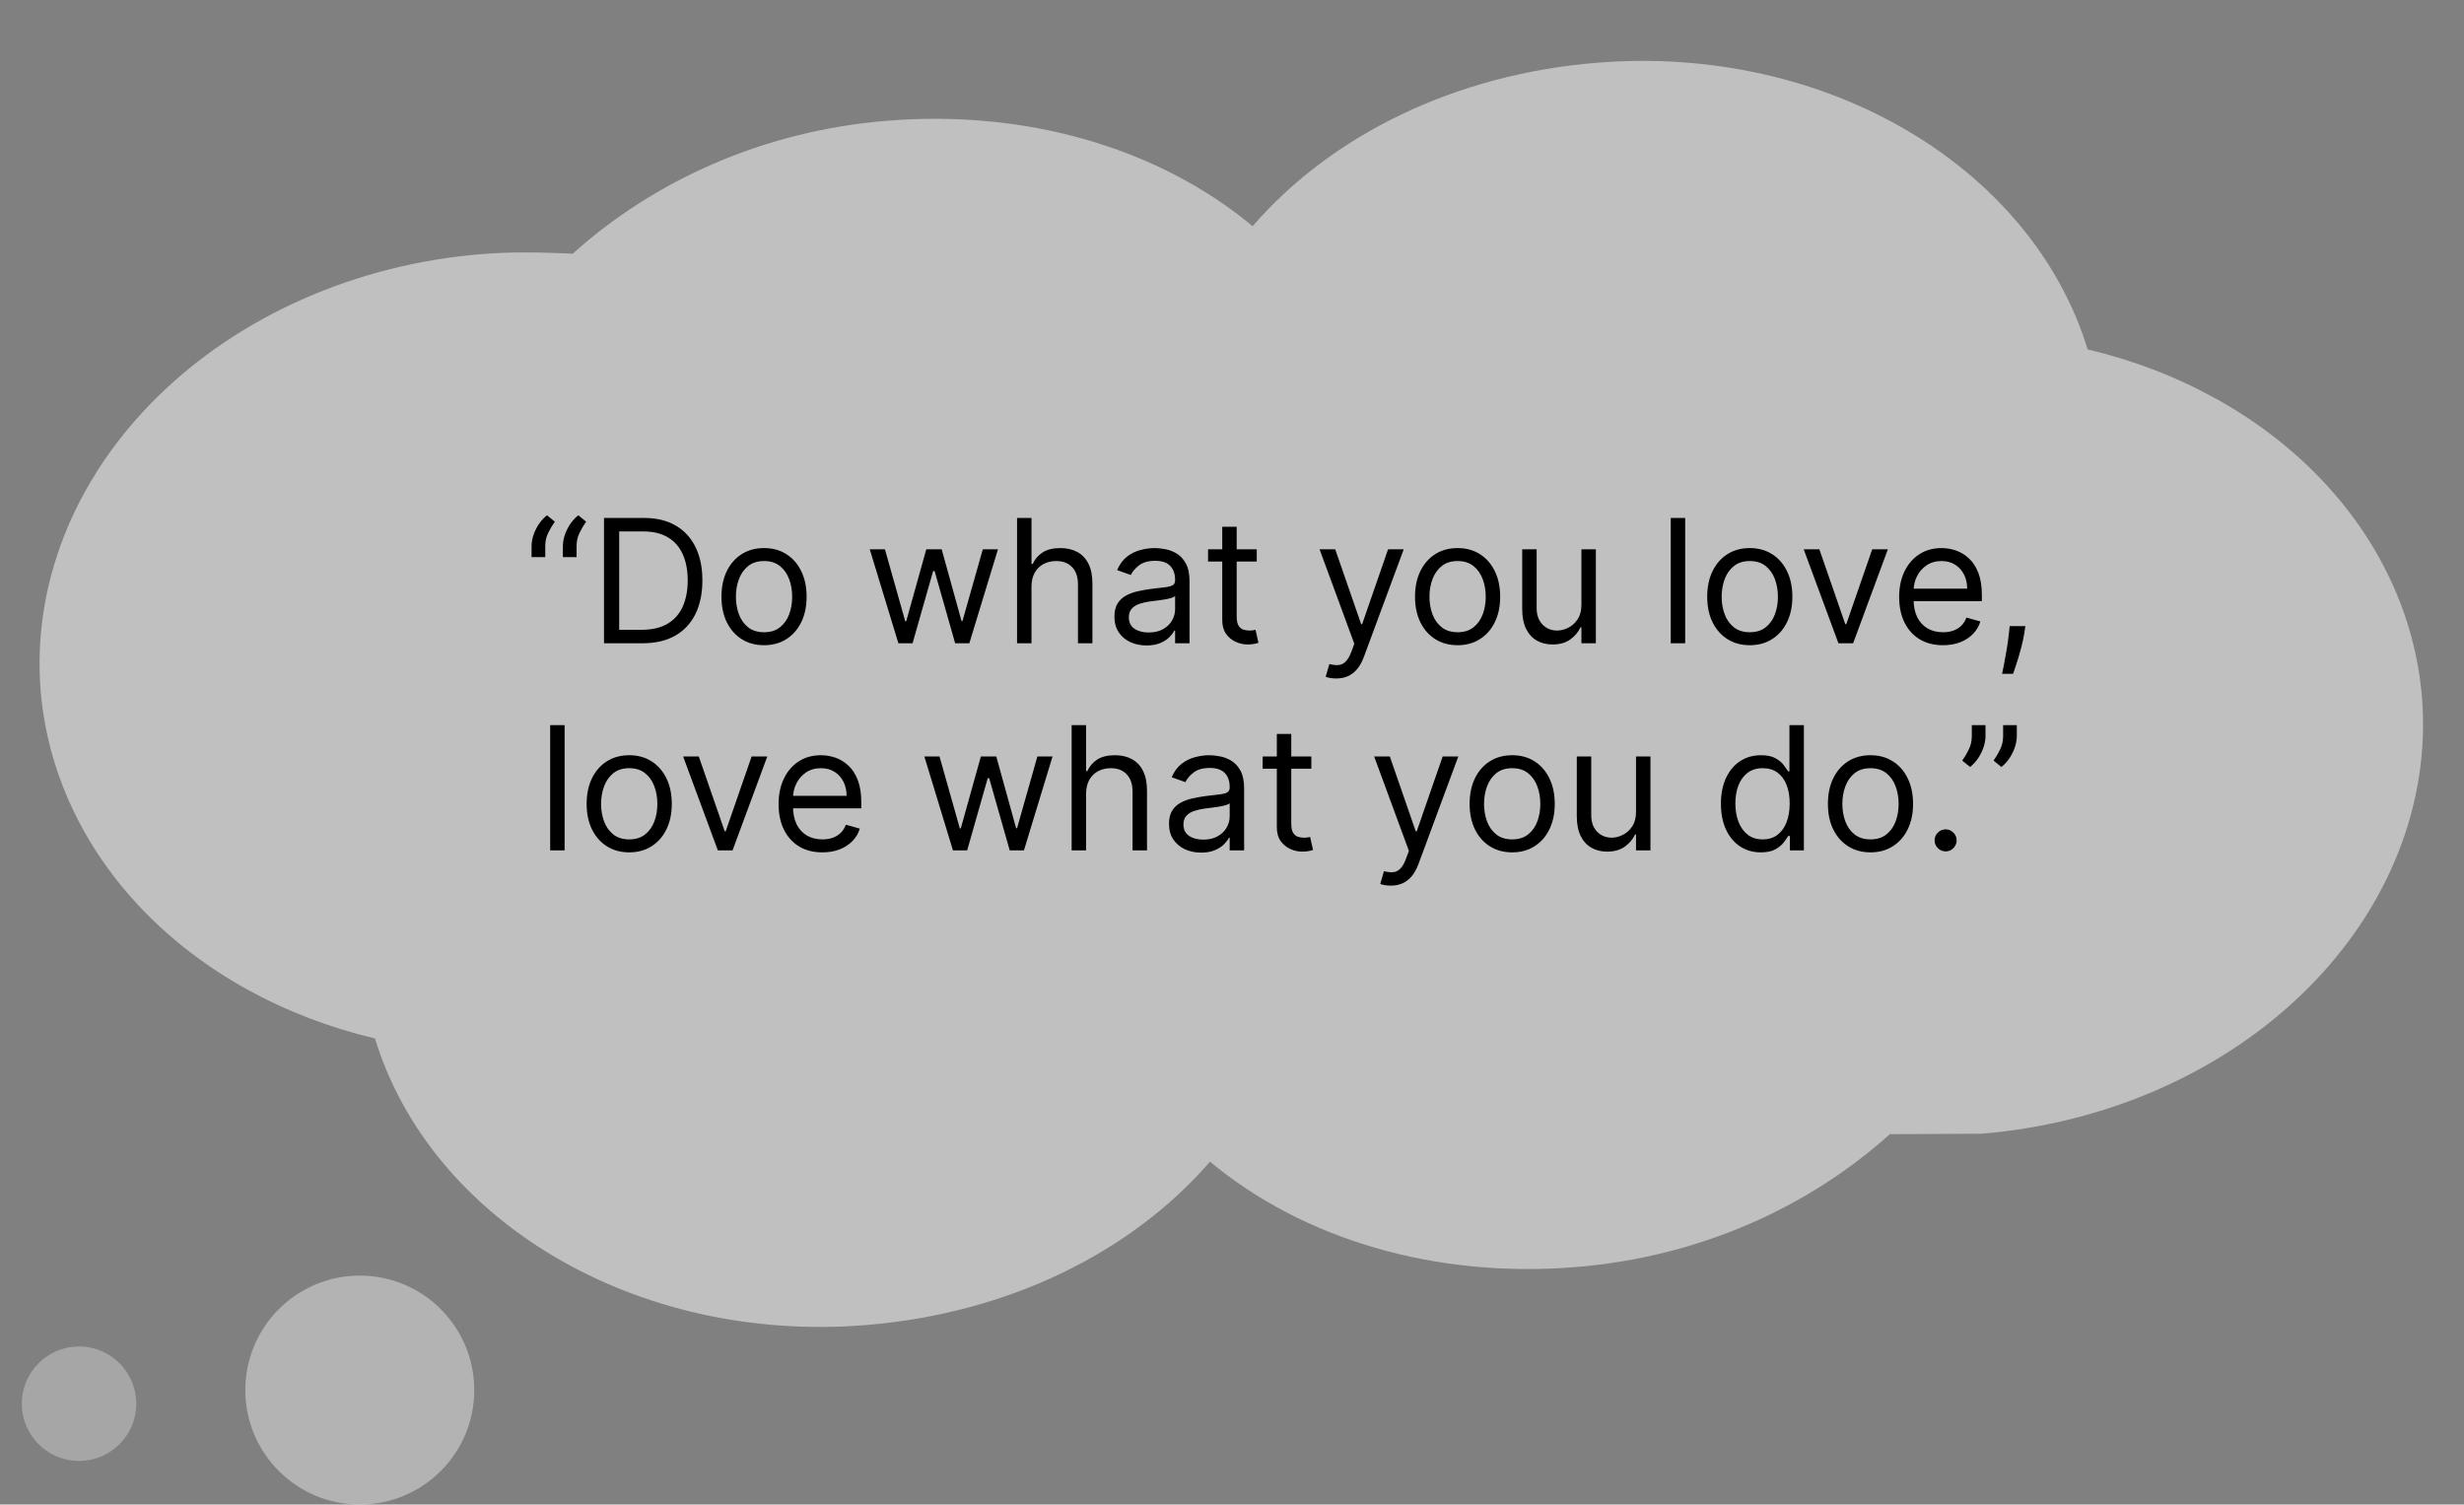 <svg width="452" height="276" viewBox="0 0 452 276" fill="none" xmlns="http://www.w3.org/2000/svg">
<rect x="0" y="0" width="452" height="276" fill="#808080" stroke="none"/>
<path d="M289.055 232.437C263.242 234.546 239.068 227.329 221.965 213.099C207.398 229.916 184.716 240.961 158.903 243.07C116.386 246.543 78.924 223.683 68.789 190.5C51.971 186.505 37.118 178.282 26.175 166.908C15.232 155.533 8.709 141.538 7.46 126.755C5.877 107.381 13.501 88.054 28.654 73.025C43.807 57.997 65.248 48.497 88.26 46.617C93.9 46.157 99.151 46.279 105.068 46.531C119.918 33.184 139.914 24.013 162.691 22.153C188.505 20.044 212.678 27.261 229.781 41.49C244.349 24.673 267.03 13.628 292.844 11.519C335.36 8.046 372.822 30.907 382.958 64.089C399.775 68.084 414.628 76.307 425.571 87.682C436.514 99.056 443.037 113.051 444.286 127.835C445.869 147.208 438.245 166.535 423.092 181.564C407.939 196.593 386.498 206.092 363.486 207.972L346.678 208.058C331.828 221.405 311.832 230.576 289.055 232.437Z" fill="white" fill-opacity="0.5"/>
<path d="M97.511 102.201V100.181C97.511 99.567 97.619 98.917 97.836 98.228C98.061 97.533 98.382 96.863 98.801 96.22C99.228 95.569 99.74 95.004 100.339 94.525L101.775 95.692C101.304 96.366 100.892 97.069 100.541 97.802C100.196 98.528 100.024 99.306 100.024 100.136V102.201H97.511ZM103.256 102.201V100.181C103.256 99.567 103.365 98.917 103.581 98.228C103.806 97.533 104.128 96.863 104.547 96.22C104.973 95.569 105.485 95.004 106.084 94.525L107.52 95.692C107.049 96.366 106.637 97.069 106.286 97.802C105.942 98.528 105.77 99.306 105.77 100.136V102.201H103.256ZM117.894 118H110.802V95.019H118.208C120.437 95.019 122.345 95.479 123.931 96.399C125.517 97.312 126.732 98.625 127.578 100.338C128.423 102.044 128.846 104.086 128.846 106.465C128.846 108.859 128.419 110.919 127.567 112.648C126.714 114.368 125.472 115.692 123.841 116.62C122.21 117.54 120.228 118 117.894 118ZM113.585 115.531H117.714C119.615 115.531 121.189 115.165 122.439 114.432C123.688 113.699 124.619 112.655 125.233 111.301C125.846 109.947 126.153 108.335 126.153 106.465C126.153 104.61 125.85 103.012 125.244 101.673C124.638 100.327 123.733 99.294 122.528 98.576C121.324 97.851 119.824 97.488 118.029 97.488H113.585V115.531ZM140.157 118.359C138.601 118.359 137.235 117.989 136.061 117.248C134.894 116.508 133.981 115.472 133.323 114.14C132.672 112.808 132.347 111.252 132.347 109.472C132.347 107.677 132.672 106.109 133.323 104.77C133.981 103.431 134.894 102.391 136.061 101.651C137.235 100.91 138.601 100.54 140.157 100.54C141.713 100.54 143.074 100.91 144.241 101.651C145.416 102.391 146.328 103.431 146.979 104.77C147.637 106.109 147.966 107.677 147.966 109.472C147.966 111.252 147.637 112.808 146.979 114.14C146.328 115.472 145.416 116.508 144.241 117.248C143.074 117.989 141.713 118.359 140.157 118.359ZM140.157 115.98C141.339 115.98 142.311 115.677 143.074 115.071C143.837 114.465 144.402 113.669 144.768 112.681C145.135 111.694 145.318 110.624 145.318 109.472C145.318 108.32 145.135 107.246 144.768 106.252C144.402 105.257 143.837 104.452 143.074 103.839C142.311 103.226 141.339 102.919 140.157 102.919C138.975 102.919 138.002 103.226 137.239 103.839C136.476 104.452 135.911 105.257 135.545 106.252C135.178 107.246 134.995 108.32 134.995 109.472C134.995 110.624 135.178 111.694 135.545 112.681C135.911 113.669 136.476 114.465 137.239 115.071C138.002 115.677 138.975 115.98 140.157 115.98ZM164.801 118L159.549 100.764H162.332L166.058 113.96H166.237L169.918 100.764H172.745L176.381 113.916H176.561L180.286 100.764H183.069L177.817 118H175.214L171.444 104.759H171.174L167.404 118H164.801ZM189.218 107.632V118H186.57V95.019H189.218V103.457H189.442C189.846 102.567 190.452 101.86 191.26 101.337C192.076 100.806 193.16 100.54 194.514 100.54C195.689 100.54 196.717 100.776 197.6 101.247C198.483 101.711 199.167 102.425 199.654 103.39C200.147 104.348 200.394 105.567 200.394 107.048V118H197.746V107.228C197.746 105.859 197.391 104.8 196.68 104.052C195.977 103.297 195.001 102.919 193.751 102.919C192.884 102.919 192.106 103.102 191.417 103.469C190.737 103.835 190.198 104.37 189.801 105.073C189.412 105.777 189.218 106.629 189.218 107.632ZM210.311 118.404C209.219 118.404 208.227 118.198 207.337 117.787C206.447 117.368 205.74 116.766 205.216 115.98C204.693 115.187 204.431 114.23 204.431 113.108C204.431 112.12 204.625 111.32 205.014 110.706C205.403 110.085 205.923 109.599 206.574 109.248C207.225 108.896 207.943 108.634 208.729 108.462C209.522 108.283 210.318 108.14 211.119 108.036C212.166 107.901 213.015 107.8 213.666 107.733C214.324 107.658 214.803 107.534 215.102 107.362C215.409 107.19 215.562 106.891 215.562 106.465V106.375C215.562 105.268 215.259 104.408 214.653 103.794C214.055 103.181 213.146 102.874 211.927 102.874C210.662 102.874 209.671 103.151 208.953 103.704C208.235 104.258 207.73 104.849 207.438 105.477L204.925 104.58C205.374 103.532 205.972 102.717 206.72 102.133C207.476 101.542 208.298 101.131 209.189 100.899C210.086 100.66 210.969 100.54 211.837 100.54C212.39 100.54 213.026 100.607 213.744 100.742C214.47 100.869 215.17 101.135 215.843 101.539C216.524 101.943 217.088 102.552 217.537 103.368C217.986 104.183 218.21 105.275 218.21 106.644V118H215.562V115.666H215.428C215.248 116.04 214.949 116.44 214.53 116.867C214.111 117.293 213.554 117.656 212.858 117.955C212.162 118.254 211.313 118.404 210.311 118.404ZM210.715 116.025C211.762 116.025 212.645 115.819 213.363 115.408C214.089 114.996 214.635 114.465 215.001 113.815C215.375 113.164 215.562 112.479 215.562 111.761V109.337C215.45 109.472 215.203 109.595 214.822 109.708C214.448 109.812 214.014 109.906 213.52 109.988C213.034 110.063 212.559 110.13 212.095 110.19C211.639 110.242 211.268 110.287 210.984 110.325C210.296 110.415 209.653 110.56 209.054 110.762C208.463 110.957 207.984 111.252 207.618 111.649C207.259 112.038 207.079 112.569 207.079 113.242C207.079 114.162 207.42 114.858 208.1 115.329C208.788 115.793 209.66 116.025 210.715 116.025ZM230.54 100.764V103.009H221.608V100.764H230.54ZM224.211 96.635H226.859V113.063C226.859 113.811 226.968 114.372 227.185 114.746C227.409 115.112 227.693 115.359 228.037 115.486C228.389 115.606 228.759 115.666 229.148 115.666C229.44 115.666 229.679 115.651 229.866 115.621C230.053 115.584 230.203 115.554 230.315 115.531L230.854 117.91C230.674 117.978 230.424 118.045 230.102 118.112C229.78 118.187 229.373 118.224 228.879 118.224C228.131 118.224 227.398 118.064 226.68 117.742C225.969 117.42 225.378 116.93 224.907 116.272C224.443 115.614 224.211 114.783 224.211 113.781V96.635ZM245.116 124.463C244.667 124.463 244.267 124.426 243.915 124.351C243.564 124.284 243.32 124.216 243.186 124.149L243.859 121.815C244.502 121.98 245.071 122.04 245.565 121.995C246.058 121.95 246.496 121.729 246.878 121.333C247.267 120.944 247.622 120.312 247.944 119.436L248.437 118.09L242.064 100.764H244.936L249.694 114.499H249.874L254.631 100.764H257.504L250.188 120.514C249.859 121.404 249.451 122.141 248.965 122.724C248.478 123.315 247.914 123.753 247.27 124.037C246.634 124.321 245.916 124.463 245.116 124.463ZM267.384 118.359C265.828 118.359 264.463 117.989 263.288 117.248C262.121 116.508 261.209 115.472 260.55 114.14C259.9 112.808 259.574 111.252 259.574 109.472C259.574 107.677 259.9 106.109 260.55 104.77C261.209 103.431 262.121 102.391 263.288 101.651C264.463 100.91 265.828 100.54 267.384 100.54C268.94 100.54 270.302 100.91 271.469 101.651C272.643 102.391 273.556 103.431 274.206 104.77C274.865 106.109 275.194 107.677 275.194 109.472C275.194 111.252 274.865 112.808 274.206 114.14C273.556 115.472 272.643 116.508 271.469 117.248C270.302 117.989 268.94 118.359 267.384 118.359ZM267.384 115.98C268.566 115.98 269.538 115.677 270.302 115.071C271.065 114.465 271.629 113.669 271.996 112.681C272.362 111.694 272.546 110.624 272.546 109.472C272.546 108.32 272.362 107.246 271.996 106.252C271.629 105.257 271.065 104.452 270.302 103.839C269.538 103.226 268.566 102.919 267.384 102.919C266.202 102.919 265.23 103.226 264.467 103.839C263.704 104.452 263.139 105.257 262.772 106.252C262.406 107.246 262.222 108.32 262.222 109.472C262.222 110.624 262.406 111.694 262.772 112.681C263.139 113.669 263.704 114.465 264.467 115.071C265.23 115.677 266.202 115.98 267.384 115.98ZM290.098 110.953V100.764H292.746V118H290.098V115.083H289.919C289.515 115.958 288.886 116.702 288.034 117.316C287.181 117.921 286.104 118.224 284.802 118.224C283.725 118.224 282.767 117.989 281.929 117.517C281.092 117.039 280.433 116.321 279.954 115.363C279.476 114.398 279.236 113.182 279.236 111.716V100.764H281.884V111.537C281.884 112.793 282.236 113.796 282.939 114.544C283.65 115.292 284.555 115.666 285.655 115.666C286.313 115.666 286.983 115.498 287.663 115.161C288.352 114.824 288.928 114.308 289.391 113.613C289.863 112.917 290.098 112.03 290.098 110.953ZM309.132 95.019V118H306.484V95.019H309.132ZM320.984 118.359C319.428 118.359 318.063 117.989 316.889 117.248C315.722 116.508 314.809 115.472 314.151 114.14C313.5 112.808 313.174 111.252 313.174 109.472C313.174 107.677 313.5 106.109 314.151 104.77C314.809 103.431 315.722 102.391 316.889 101.651C318.063 100.91 319.428 100.54 320.984 100.54C322.54 100.54 323.902 100.91 325.069 101.651C326.243 102.391 327.156 103.431 327.807 104.77C328.465 106.109 328.794 107.677 328.794 109.472C328.794 111.252 328.465 112.808 327.807 114.14C327.156 115.472 326.243 116.508 325.069 117.248C323.902 117.989 322.54 118.359 320.984 118.359ZM320.984 115.98C322.166 115.98 323.139 115.677 323.902 115.071C324.665 114.465 325.23 113.669 325.596 112.681C325.963 111.694 326.146 110.624 326.146 109.472C326.146 108.32 325.963 107.246 325.596 106.252C325.23 105.257 324.665 104.452 323.902 103.839C323.139 103.226 322.166 102.919 320.984 102.919C319.802 102.919 318.83 103.226 318.067 103.839C317.304 104.452 316.739 105.257 316.372 106.252C316.006 107.246 315.823 108.32 315.823 109.472C315.823 110.624 316.006 111.694 316.372 112.681C316.739 113.669 317.304 114.465 318.067 115.071C318.83 115.677 319.802 115.98 320.984 115.98ZM346.313 100.764L339.94 118H337.246L330.873 100.764H333.746L338.503 114.499H338.683L343.441 100.764H346.313ZM356.418 118.359C354.757 118.359 353.324 117.993 352.12 117.259C350.923 116.519 349.999 115.486 349.348 114.162C348.705 112.831 348.383 111.282 348.383 109.517C348.383 107.751 348.705 106.195 349.348 104.849C349.999 103.495 350.904 102.44 352.064 101.685C353.231 100.922 354.592 100.54 356.148 100.54C357.046 100.54 357.933 100.69 358.808 100.989C359.683 101.288 360.48 101.774 361.198 102.448C361.916 103.113 362.488 103.996 362.915 105.096C363.341 106.195 363.554 107.549 363.554 109.158V110.28H350.269V107.991H360.861C360.861 107.018 360.667 106.151 360.278 105.388C359.896 104.624 359.35 104.022 358.639 103.581C357.936 103.14 357.106 102.919 356.148 102.919C355.094 102.919 354.181 103.181 353.41 103.704C352.647 104.221 352.06 104.894 351.649 105.724C351.237 106.554 351.032 107.445 351.032 108.395V109.921C351.032 111.222 351.256 112.326 351.705 113.231C352.161 114.129 352.793 114.813 353.601 115.284C354.409 115.748 355.348 115.98 356.418 115.98C357.113 115.98 357.742 115.883 358.303 115.688C358.871 115.486 359.361 115.187 359.773 114.791C360.184 114.387 360.502 113.886 360.727 113.287L363.285 114.005C363.016 114.873 362.563 115.636 361.927 116.294C361.291 116.945 360.506 117.454 359.571 117.82C358.636 118.18 357.585 118.359 356.418 118.359ZM371.533 114.858L371.353 116.07C371.226 116.923 371.031 117.835 370.769 118.808C370.515 119.78 370.25 120.697 369.973 121.557C369.696 122.417 369.468 123.102 369.288 123.611H367.268C367.366 123.132 367.493 122.5 367.65 121.714C367.807 120.929 367.964 120.05 368.121 119.077C368.286 118.112 368.421 117.125 368.525 116.115L368.66 114.858H371.533ZM103.572 133.019V156H100.924V133.019H103.572ZM115.424 156.359C113.868 156.359 112.503 155.989 111.328 155.248C110.161 154.508 109.249 153.472 108.59 152.14C107.939 150.808 107.614 149.252 107.614 147.472C107.614 145.677 107.939 144.109 108.59 142.77C109.249 141.431 110.161 140.391 111.328 139.651C112.503 138.91 113.868 138.54 115.424 138.54C116.98 138.54 118.341 138.91 119.508 139.651C120.683 140.391 121.596 141.431 122.246 142.77C122.905 144.109 123.234 145.677 123.234 147.472C123.234 149.252 122.905 150.808 122.246 152.14C121.596 153.472 120.683 154.508 119.508 155.248C118.341 155.989 116.98 156.359 115.424 156.359ZM115.424 153.98C116.606 153.98 117.578 153.677 118.341 153.071C119.104 152.465 119.669 151.669 120.036 150.681C120.402 149.694 120.586 148.624 120.586 147.472C120.586 146.32 120.402 145.246 120.036 144.252C119.669 143.257 119.104 142.452 118.341 141.839C117.578 141.226 116.606 140.919 115.424 140.919C114.242 140.919 113.27 141.226 112.506 141.839C111.743 142.452 111.179 143.257 110.812 144.252C110.446 145.246 110.262 146.32 110.262 147.472C110.262 148.624 110.446 149.694 110.812 150.681C111.179 151.669 111.743 152.465 112.506 153.071C113.27 153.677 114.242 153.98 115.424 153.98ZM140.753 138.764L134.379 156H131.686L125.313 138.764H128.185L132.943 152.499H133.122L137.88 138.764H140.753ZM150.857 156.359C149.197 156.359 147.764 155.993 146.56 155.259C145.363 154.519 144.439 153.486 143.788 152.162C143.145 150.831 142.823 149.282 142.823 147.517C142.823 145.751 143.145 144.195 143.788 142.849C144.439 141.495 145.344 140.44 146.504 139.685C147.671 138.922 149.032 138.54 150.588 138.54C151.486 138.54 152.372 138.69 153.247 138.989C154.123 139.288 154.919 139.774 155.638 140.448C156.356 141.113 156.928 141.996 157.354 143.096C157.781 144.195 157.994 145.549 157.994 147.158V148.28H144.708V145.991H155.301C155.301 145.018 155.106 144.151 154.717 143.388C154.336 142.624 153.79 142.022 153.079 141.581C152.376 141.14 151.546 140.919 150.588 140.919C149.533 140.919 148.621 141.181 147.85 141.704C147.087 142.221 146.5 142.894 146.088 143.724C145.677 144.554 145.471 145.445 145.471 146.395V147.921C145.471 149.222 145.696 150.326 146.144 151.231C146.601 152.129 147.233 152.813 148.041 153.284C148.849 153.748 149.788 153.98 150.857 153.98C151.553 153.98 152.181 153.883 152.742 153.688C153.311 153.486 153.801 153.187 154.212 152.791C154.624 152.387 154.942 151.886 155.166 151.287L157.725 152.005C157.455 152.873 157.003 153.636 156.367 154.294C155.731 154.945 154.946 155.454 154.01 155.82C153.075 156.18 152.024 156.359 150.857 156.359ZM174.814 156L169.563 138.764H172.346L176.071 151.96H176.251L179.931 138.764H182.759L186.394 151.916H186.574L190.299 138.764H193.082L187.831 156H185.227L181.457 142.759H181.188L177.418 156H174.814ZM199.231 145.632V156H196.583V133.019H199.231V141.457H199.456C199.86 140.567 200.466 139.86 201.274 139.337C202.089 138.806 203.174 138.54 204.528 138.54C205.702 138.54 206.731 138.776 207.614 139.247C208.496 139.711 209.181 140.425 209.667 141.39C210.161 142.348 210.408 143.567 210.408 145.048V156H207.759V145.228C207.759 143.859 207.404 142.8 206.693 142.052C205.99 141.297 205.014 140.919 203.765 140.919C202.897 140.919 202.119 141.102 201.431 141.469C200.75 141.835 200.211 142.37 199.815 143.073C199.426 143.777 199.231 144.629 199.231 145.632ZM220.324 156.404C219.232 156.404 218.241 156.198 217.351 155.787C216.46 155.368 215.754 154.766 215.23 153.98C214.706 153.187 214.444 152.23 214.444 151.108C214.444 150.12 214.639 149.32 215.028 148.706C215.417 148.085 215.937 147.599 216.588 147.248C217.238 146.896 217.957 146.634 218.742 146.462C219.535 146.283 220.332 146.14 221.132 146.036C222.179 145.901 223.029 145.8 223.679 145.733C224.338 145.658 224.816 145.534 225.116 145.362C225.422 145.19 225.576 144.891 225.576 144.465V144.375C225.576 143.268 225.273 142.408 224.667 141.794C224.068 141.181 223.159 140.874 221.94 140.874C220.676 140.874 219.685 141.151 218.966 141.704C218.248 142.258 217.743 142.849 217.452 143.477L214.938 142.58C215.387 141.532 215.985 140.717 216.733 140.133C217.489 139.542 218.312 139.131 219.202 138.899C220.1 138.66 220.983 138.54 221.85 138.54C222.404 138.54 223.04 138.607 223.758 138.742C224.484 138.869 225.183 139.135 225.856 139.539C226.537 139.943 227.102 140.552 227.551 141.368C227.999 142.183 228.224 143.275 228.224 144.644V156H225.576V153.666H225.441C225.262 154.04 224.962 154.44 224.543 154.867C224.124 155.293 223.567 155.656 222.871 155.955C222.176 156.254 221.327 156.404 220.324 156.404ZM220.728 154.025C221.775 154.025 222.658 153.819 223.376 153.408C224.102 152.996 224.648 152.465 225.015 151.815C225.389 151.164 225.576 150.479 225.576 149.761V147.337C225.463 147.472 225.217 147.595 224.835 147.708C224.461 147.812 224.027 147.906 223.533 147.988C223.047 148.063 222.572 148.13 222.108 148.19C221.652 148.242 221.282 148.287 220.998 148.325C220.309 148.415 219.666 148.56 219.067 148.762C218.476 148.957 217.998 149.252 217.631 149.649C217.272 150.038 217.093 150.569 217.093 151.242C217.093 152.162 217.433 152.858 218.114 153.329C218.802 153.793 219.673 154.025 220.728 154.025ZM240.553 138.764V141.009H231.621V138.764H240.553ZM234.224 134.635H236.873V151.063C236.873 151.811 236.981 152.372 237.198 152.746C237.422 153.112 237.707 153.359 238.051 153.486C238.402 153.606 238.773 153.666 239.162 153.666C239.453 153.666 239.693 153.651 239.88 153.621C240.067 153.584 240.216 153.554 240.329 153.531L240.867 155.91C240.688 155.978 240.437 156.045 240.115 156.112C239.794 156.187 239.386 156.224 238.892 156.224C238.144 156.224 237.411 156.064 236.693 155.742C235.982 155.42 235.391 154.93 234.92 154.272C234.456 153.614 234.224 152.783 234.224 151.781V134.635ZM255.129 162.463C254.68 162.463 254.28 162.426 253.929 162.351C253.577 162.284 253.334 162.216 253.199 162.149L253.872 159.815C254.516 159.98 255.084 160.04 255.578 159.995C256.072 159.95 256.509 159.729 256.891 159.333C257.28 158.944 257.635 158.312 257.957 157.436L258.451 156.09L252.077 138.764H254.95L259.707 152.499H259.887L264.645 138.764H267.517L260.201 158.514C259.872 159.404 259.464 160.141 258.978 160.724C258.492 161.315 257.927 161.753 257.284 162.037C256.648 162.321 255.93 162.463 255.129 162.463ZM277.397 156.359C275.841 156.359 274.476 155.989 273.302 155.248C272.135 154.508 271.222 153.472 270.564 152.14C269.913 150.808 269.588 149.252 269.588 147.472C269.588 145.677 269.913 144.109 270.564 142.77C271.222 141.431 272.135 140.391 273.302 139.651C274.476 138.91 275.841 138.54 277.397 138.54C278.953 138.54 280.315 138.91 281.482 139.651C282.656 140.391 283.569 141.431 284.22 142.77C284.878 144.109 285.207 145.677 285.207 147.472C285.207 149.252 284.878 150.808 284.22 152.14C283.569 153.472 282.656 154.508 281.482 155.248C280.315 155.989 278.953 156.359 277.397 156.359ZM277.397 153.98C278.579 153.98 279.552 153.677 280.315 153.071C281.078 152.465 281.643 151.669 282.009 150.681C282.376 149.694 282.559 148.624 282.559 147.472C282.559 146.32 282.376 145.246 282.009 144.252C281.643 143.257 281.078 142.452 280.315 141.839C279.552 141.226 278.579 140.919 277.397 140.919C276.216 140.919 275.243 141.226 274.48 141.839C273.717 142.452 273.152 143.257 272.786 144.252C272.419 145.246 272.236 146.32 272.236 147.472C272.236 148.624 272.419 149.694 272.786 150.681C273.152 151.669 273.717 152.465 274.48 153.071C275.243 153.677 276.216 153.98 277.397 153.98ZM300.112 148.953V138.764H302.76V156H300.112V153.083H299.932C299.528 153.958 298.9 154.702 298.047 155.316C297.194 155.921 296.117 156.224 294.815 156.224C293.738 156.224 292.781 155.989 291.943 155.517C291.105 155.039 290.447 154.321 289.968 153.363C289.489 152.398 289.25 151.182 289.25 149.716V138.764H291.898V149.537C291.898 150.793 292.249 151.796 292.953 152.544C293.663 153.292 294.569 153.666 295.668 153.666C296.326 153.666 296.996 153.498 297.677 153.161C298.365 152.824 298.941 152.308 299.405 151.613C299.876 150.917 300.112 150.03 300.112 148.953ZM323.006 156.359C321.569 156.359 320.301 155.996 319.202 155.271C318.102 154.538 317.242 153.505 316.621 152.174C316 150.835 315.689 149.252 315.689 147.427C315.689 145.617 316 144.046 316.621 142.714C317.242 141.383 318.106 140.354 319.213 139.628C320.32 138.903 321.599 138.54 323.05 138.54C324.173 138.54 325.059 138.727 325.71 139.101C326.368 139.468 326.869 139.887 327.213 140.358C327.565 140.822 327.838 141.203 328.033 141.502H328.257V133.019H330.905V156H328.347V153.352H328.033C327.838 153.666 327.561 154.062 327.202 154.541C326.843 155.013 326.331 155.435 325.665 155.809C324.999 156.176 324.113 156.359 323.006 156.359ZM323.365 153.98C324.427 153.98 325.325 153.703 326.058 153.15C326.791 152.589 327.348 151.815 327.73 150.827C328.111 149.832 328.302 148.684 328.302 147.382C328.302 146.096 328.115 144.97 327.741 144.005C327.367 143.032 326.813 142.277 326.08 141.738C325.347 141.192 324.442 140.919 323.365 140.919C322.243 140.919 321.307 141.207 320.559 141.783C319.819 142.351 319.261 143.126 318.887 144.106C318.521 145.078 318.338 146.17 318.338 147.382C318.338 148.609 318.525 149.724 318.899 150.726C319.28 151.721 319.841 152.514 320.582 153.105C321.33 153.688 322.257 153.98 323.365 153.98ZM343.125 156.359C341.569 156.359 340.204 155.989 339.029 155.248C337.862 154.508 336.95 153.472 336.291 152.14C335.64 150.808 335.315 149.252 335.315 147.472C335.315 145.677 335.64 144.109 336.291 142.77C336.95 141.431 337.862 140.391 339.029 139.651C340.204 138.91 341.569 138.54 343.125 138.54C344.681 138.54 346.042 138.91 347.209 139.651C348.384 140.391 349.297 141.431 349.947 142.77C350.606 144.109 350.935 145.677 350.935 147.472C350.935 149.252 350.606 150.808 349.947 152.14C349.297 153.472 348.384 154.508 347.209 155.248C346.042 155.989 344.681 156.359 343.125 156.359ZM343.125 153.98C344.307 153.98 345.279 153.677 346.042 153.071C346.805 152.465 347.37 151.669 347.737 150.681C348.103 149.694 348.287 148.624 348.287 147.472C348.287 146.32 348.103 145.246 347.737 144.252C347.37 143.257 346.805 142.452 346.042 141.839C345.279 141.226 344.307 140.919 343.125 140.919C341.943 140.919 340.97 141.226 340.207 141.839C339.444 142.452 338.88 143.257 338.513 144.252C338.147 145.246 337.963 146.32 337.963 147.472C337.963 148.624 338.147 149.694 338.513 150.681C338.88 151.669 339.444 152.465 340.207 153.071C340.97 153.677 341.943 153.98 343.125 153.98ZM356.907 156.18C356.354 156.18 355.879 155.981 355.482 155.585C355.086 155.188 354.887 154.713 354.887 154.16C354.887 153.606 355.086 153.131 355.482 152.735C355.879 152.338 356.354 152.14 356.907 152.14C357.461 152.14 357.936 152.338 358.332 152.735C358.729 153.131 358.927 153.606 358.927 154.16C358.927 154.526 358.834 154.863 358.647 155.17C358.467 155.476 358.224 155.723 357.917 155.91C357.618 156.09 357.281 156.18 356.907 156.18ZM364.223 133.019V135.039C364.223 135.652 364.111 136.307 363.887 137.003C363.67 137.691 363.348 138.36 362.922 139.011C362.503 139.655 361.994 140.216 361.396 140.694L359.959 139.527C360.431 138.854 360.838 138.155 361.182 137.429C361.534 136.696 361.71 135.914 361.71 135.084V133.019H364.223ZM369.969 133.019V135.039C369.969 135.652 369.856 136.307 369.632 137.003C369.415 137.691 369.093 138.36 368.667 139.011C368.248 139.655 367.739 140.216 367.141 140.694L365.705 139.527C366.176 138.854 366.584 138.155 366.928 137.429C367.279 136.696 367.455 135.914 367.455 135.084V133.019H369.969Z" fill="black"/>
<circle cx="66" cy="255" r="21" fill="white" fill-opacity="0.4"/>
<circle cx="14.5" cy="257.5" r="10.5" fill="white" fill-opacity="0.3"/>
</svg>
